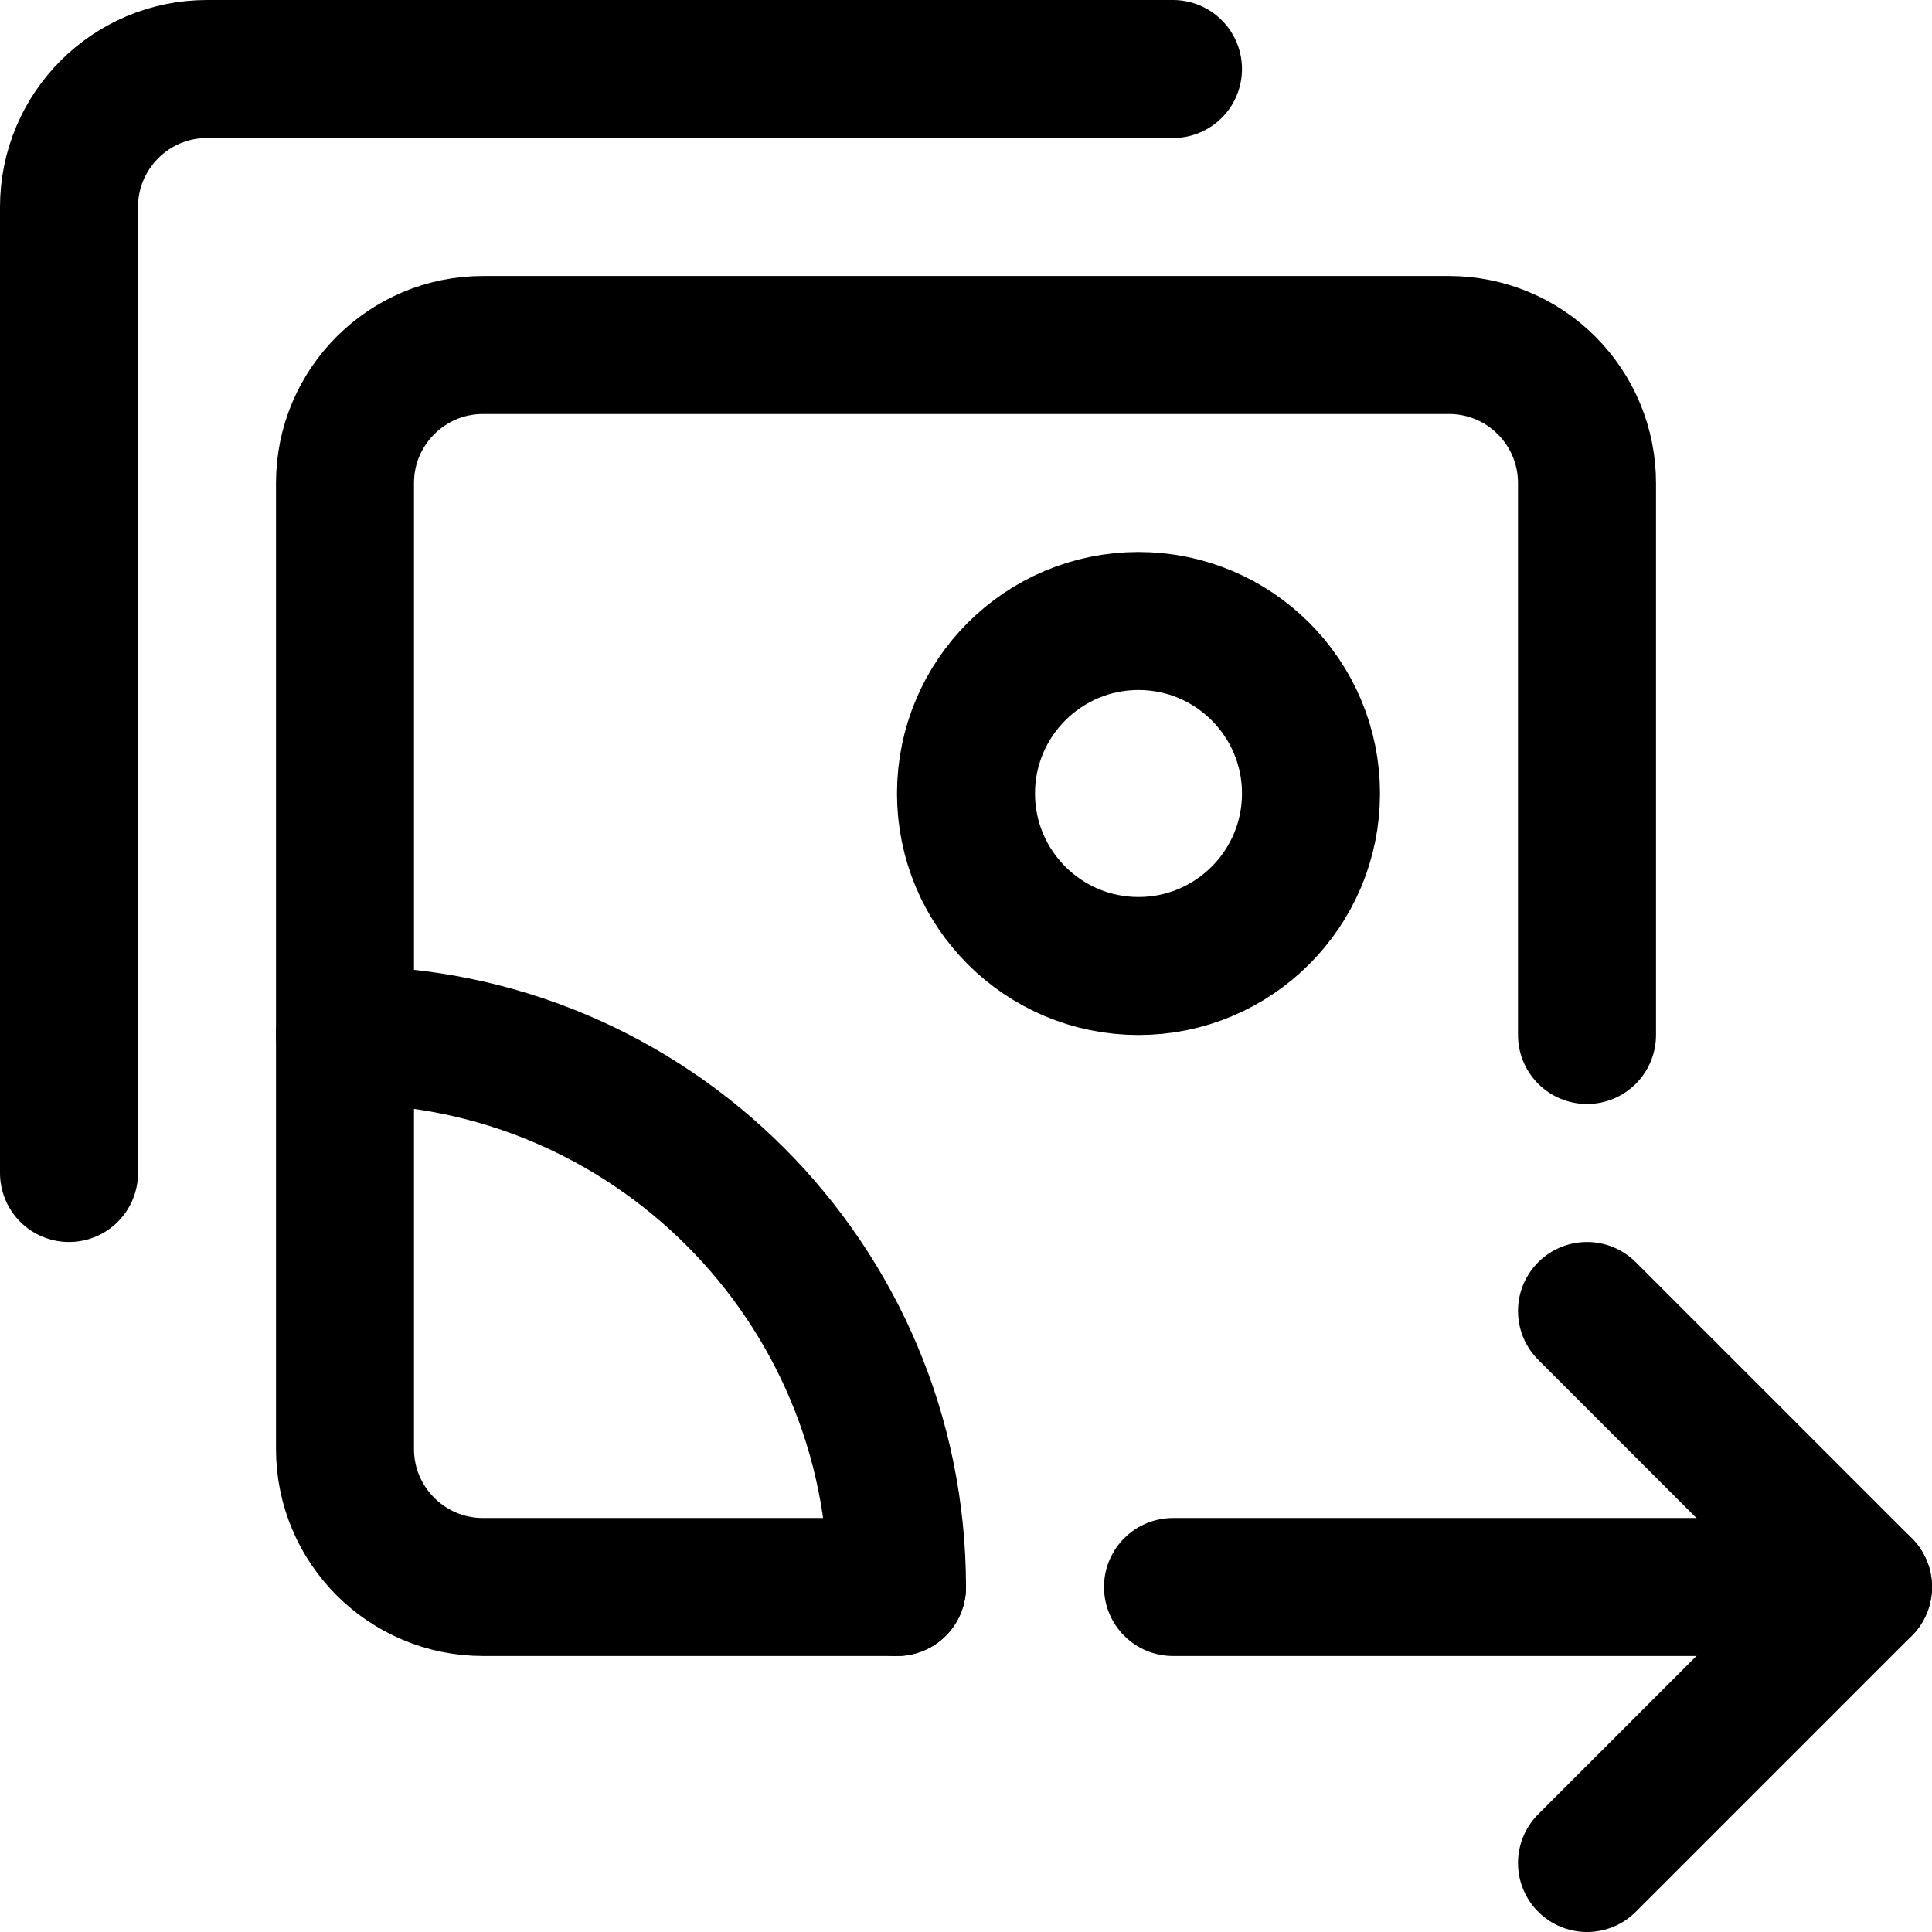 <svg xmlns="http://www.w3.org/2000/svg" fill="none" viewBox="0 0 14 14"><g id="PDF-to-JPG--essential-files-folder-PDF-to-JPG"><path id="Vector" stroke="#000000" stroke-linecap="round" stroke-linejoin="round" d="M6.5 11.5h-3c-0.552 0 -1 -0.448 -1 -1v-7c0 -0.552 0.448 -1 1 -1h7c0.265 0 0.52 0.105 0.707 0.293 0.188 0.188 0.293 0.442 0.293 0.707v4" stroke-width="1"></path><path id="Vector_2" stroke="#000000" stroke-linecap="round" stroke-linejoin="round" d="M8.25 7c0.69 0 1.25 -0.56 1.25 -1.25S8.94 4.5 8.25 4.5 7 5.06 7 5.75 7.56 7 8.25 7Z" stroke-width="1"></path><path id="Vector_3" stroke="#000000" stroke-linecap="round" stroke-linejoin="round" d="m11.5 9.5 2 2 -2 2" stroke-width="1"></path><path id="Vector_4" stroke="#000000" stroke-linecap="round" stroke-linejoin="round" d="M13.5 11.5h-5" stroke-width="1"></path><path id="Vector 1285" stroke="#000000" stroke-linecap="round" stroke-linejoin="round" d="M2.5 7.5v0c2.209 0 4 1.791 4 4v0" stroke-width="1"></path><path id="Vector 1286" stroke="#000000" stroke-linecap="round" stroke-linejoin="round" d="M0.5 8.5v-7c0 -0.552 0.448 -1 1 -1h7" stroke-width="1"></path></g></svg>